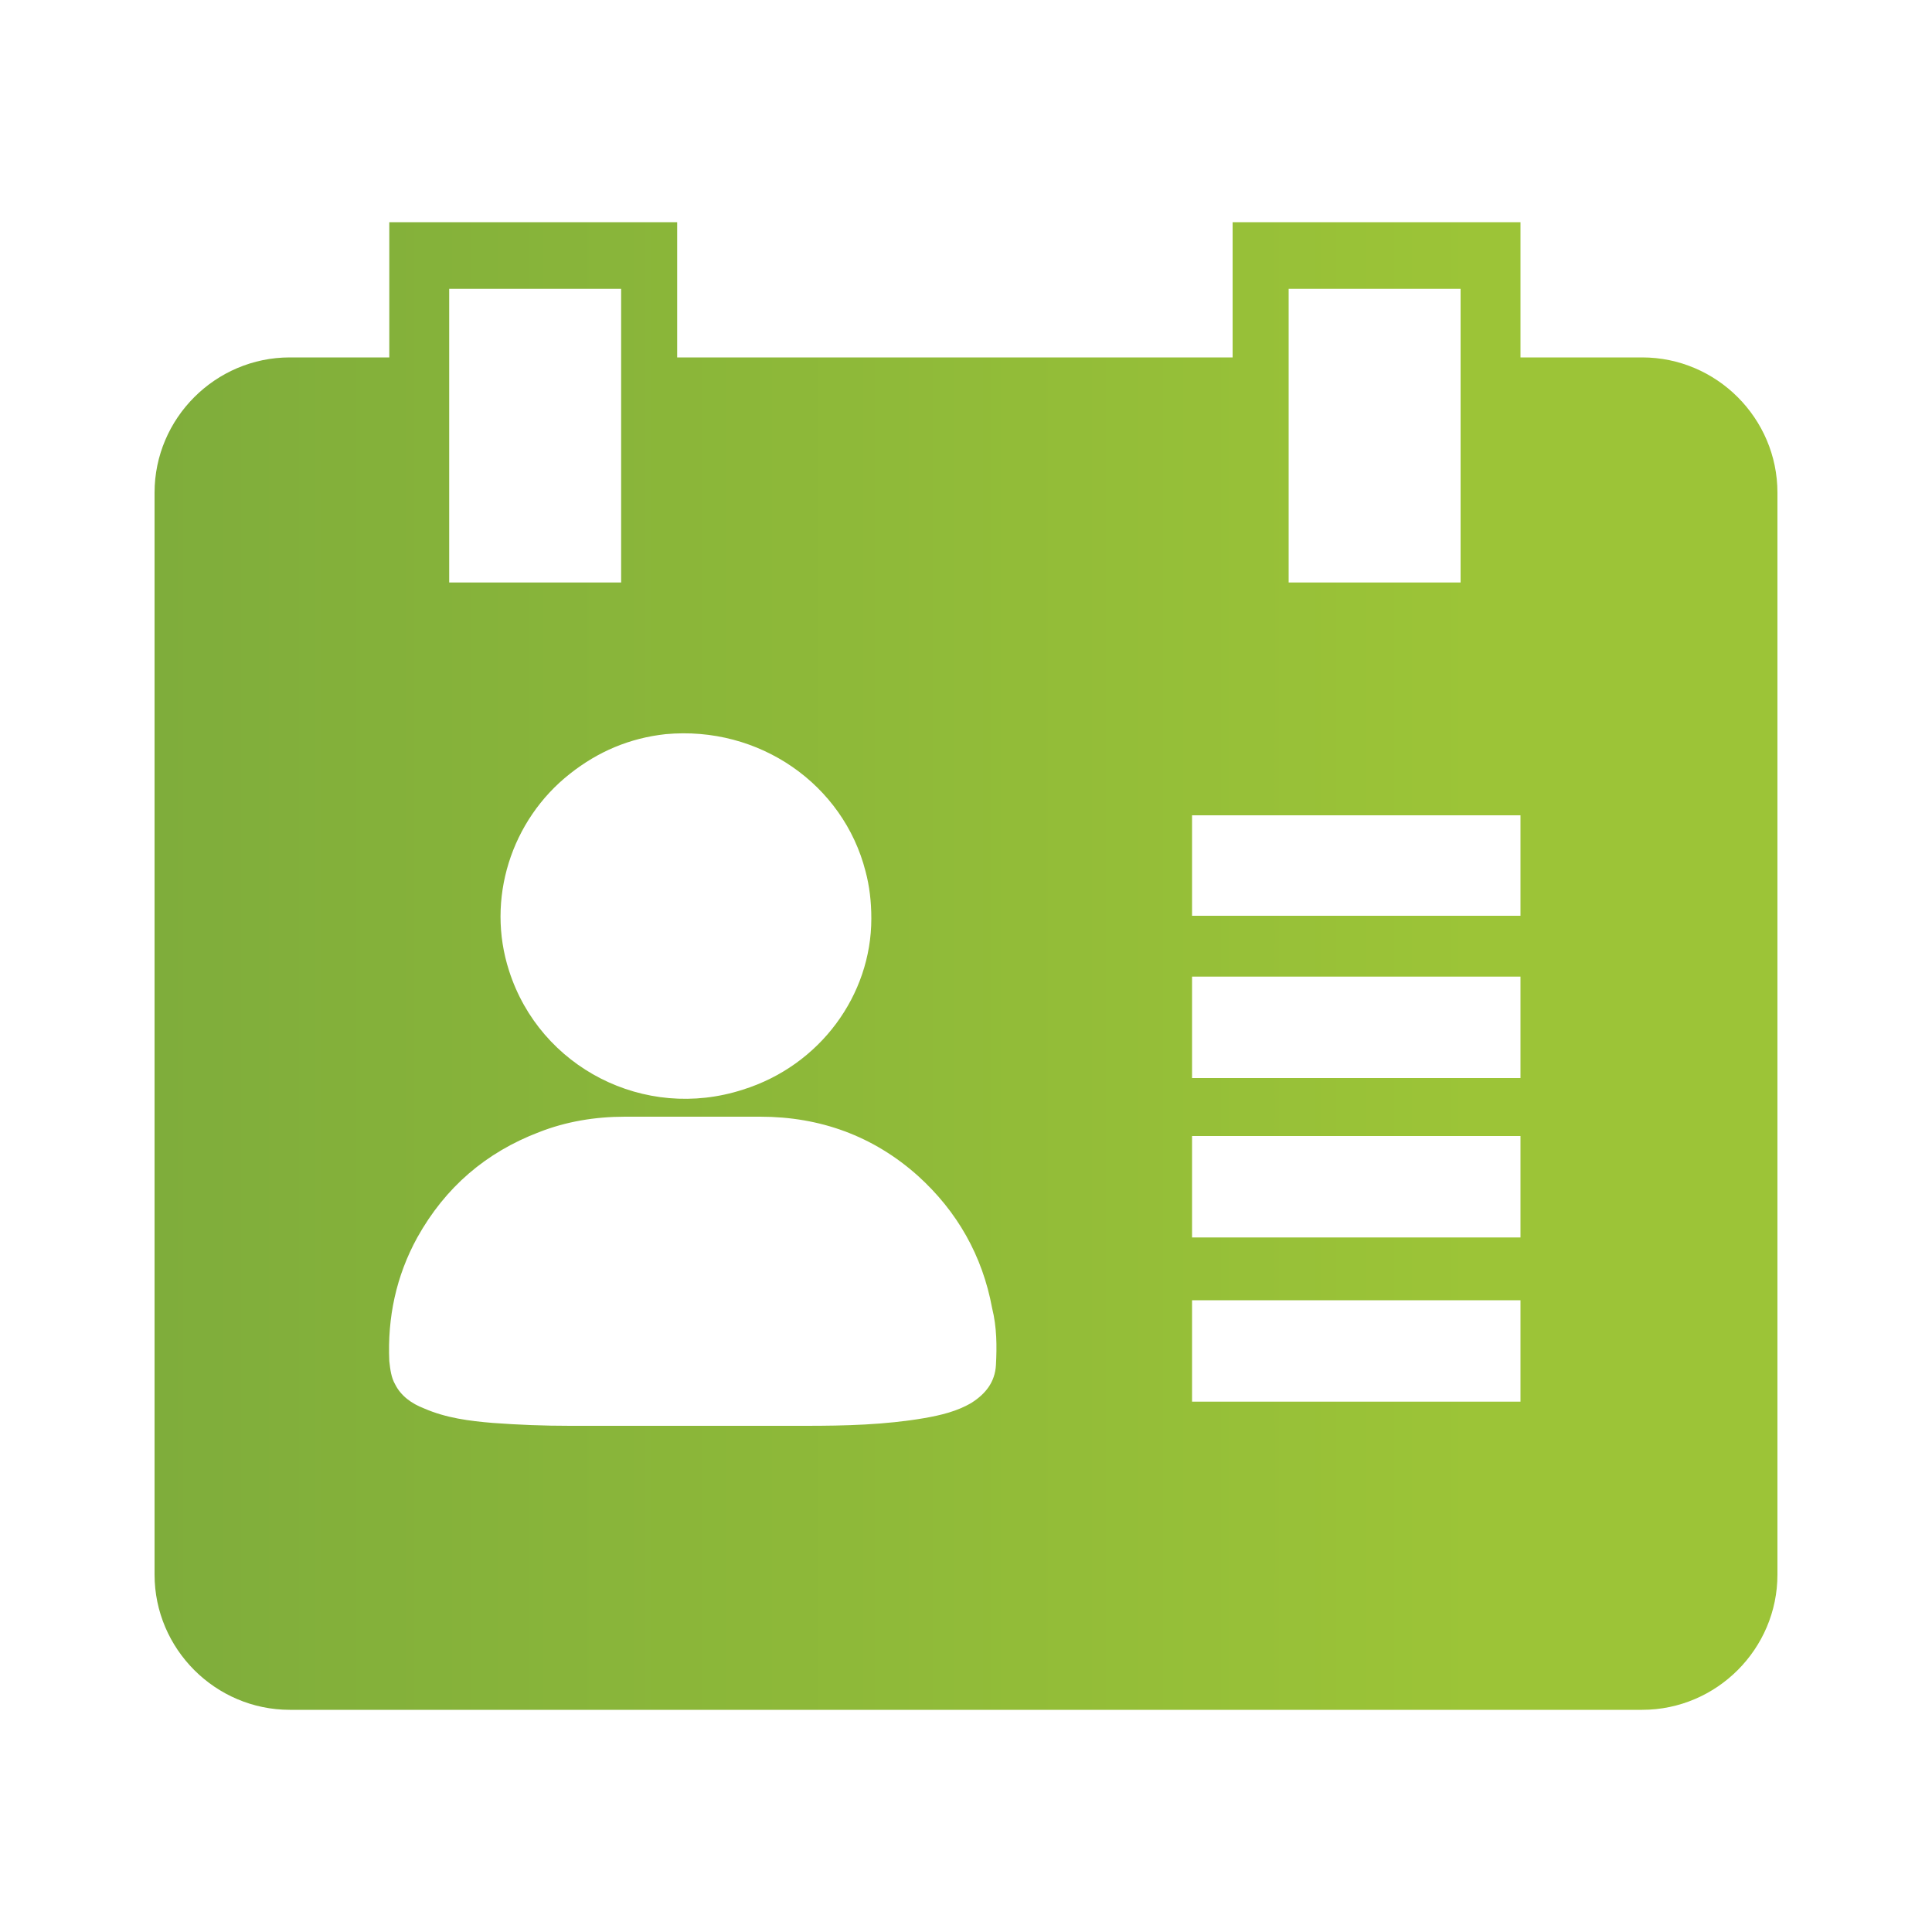 <?xml version="1.0" encoding="utf-8"?>
<!-- Generator: Adobe Illustrator 27.0.0, SVG Export Plug-In . SVG Version: 6.00 Build 0)  -->
<svg version="1.1" id="图层_1" xmlns="http://www.w3.org/2000/svg" xmlns:xlink="http://www.w3.org/1999/xlink" x="0px" y="0px"
	 viewBox="0 0 200 200" style="enable-background:new 0 0 200 200;" xml:space="preserve">
<style type="text/css">
	.st0{fill:url(#SVGID_1_);}
</style>
<linearGradient id="SVGID_1_" gradientUnits="userSpaceOnUse" x1="16" y1="100" x2="184" y2="100">
	<stop  offset="0" style="stop-color:#7FAD3B"/>
	<stop  offset="0.817" style="stop-color:#9CC437"/>
</linearGradient>
<path class="st0" d="M170,37h-12.6V23h-29.8v14H70.1V23H40.3v14H30c-7.7,0-14,6.3-14,14v112c0,7.7,6.3,14,14,14h140
	c7.7,0,14-6.3,14-14V51C184,43.3,177.7,37,170,37z M133.4,29.9h17.8v30.4h-17.8V29.9z M89.6,90.2c0.4,1.5,0.6,3.1,0.6,4.9
	c0,7.9-5.3,15.2-13.3,17.7c-10.2,3.3-21-2.3-24.2-12.3c-2.4-7.4,0.2-15.6,6.3-20.4c2.9-2.3,6.2-3.7,9.9-4.1
	C78.6,75.1,87.3,81.2,89.6,90.2z M46.5,29.9h17.8v30.4H46.5V29.9z M103.1,141.3c-0.1,1.8-1.1,3-2.5,3.9c-1.5,0.9-3.2,1.3-4.9,1.6
	c-4.1,0.7-8.2,0.8-12.3,0.8c-3.9,0-7.9,0-11.8,0c0,0,0,0,0,0c-4.2,0-8.4,0-12.6,0c-2.7,0-5.3-0.1-8-0.3c-2.4-0.2-4.8-0.5-7.1-1.5
	c-1.3-0.5-2.4-1.3-3-2.5c-0.4-0.7-0.5-1.5-0.6-2.4c-0.2-4.5,0.7-8.8,2.9-12.8c2.9-5.2,7.1-8.8,12.6-10.9c2.8-1.1,5.8-1.6,8.9-1.6
	c4.7,0,9.3,0,14,0c6.2,0,11.7,2,16.3,6.1c4.1,3.7,6.7,8.3,7.7,13.7C103.2,137.4,103.2,139.4,103.1,141.3z M157.4,145.1h-34v-10.5h34
	V145.1z M157.4,128.1h-34v-10.5h34V128.1z M157.4,111.6h-34v-10.5h34V111.6z M157.4,94.8h-34V84.4h34V94.8z"/>
</svg>
